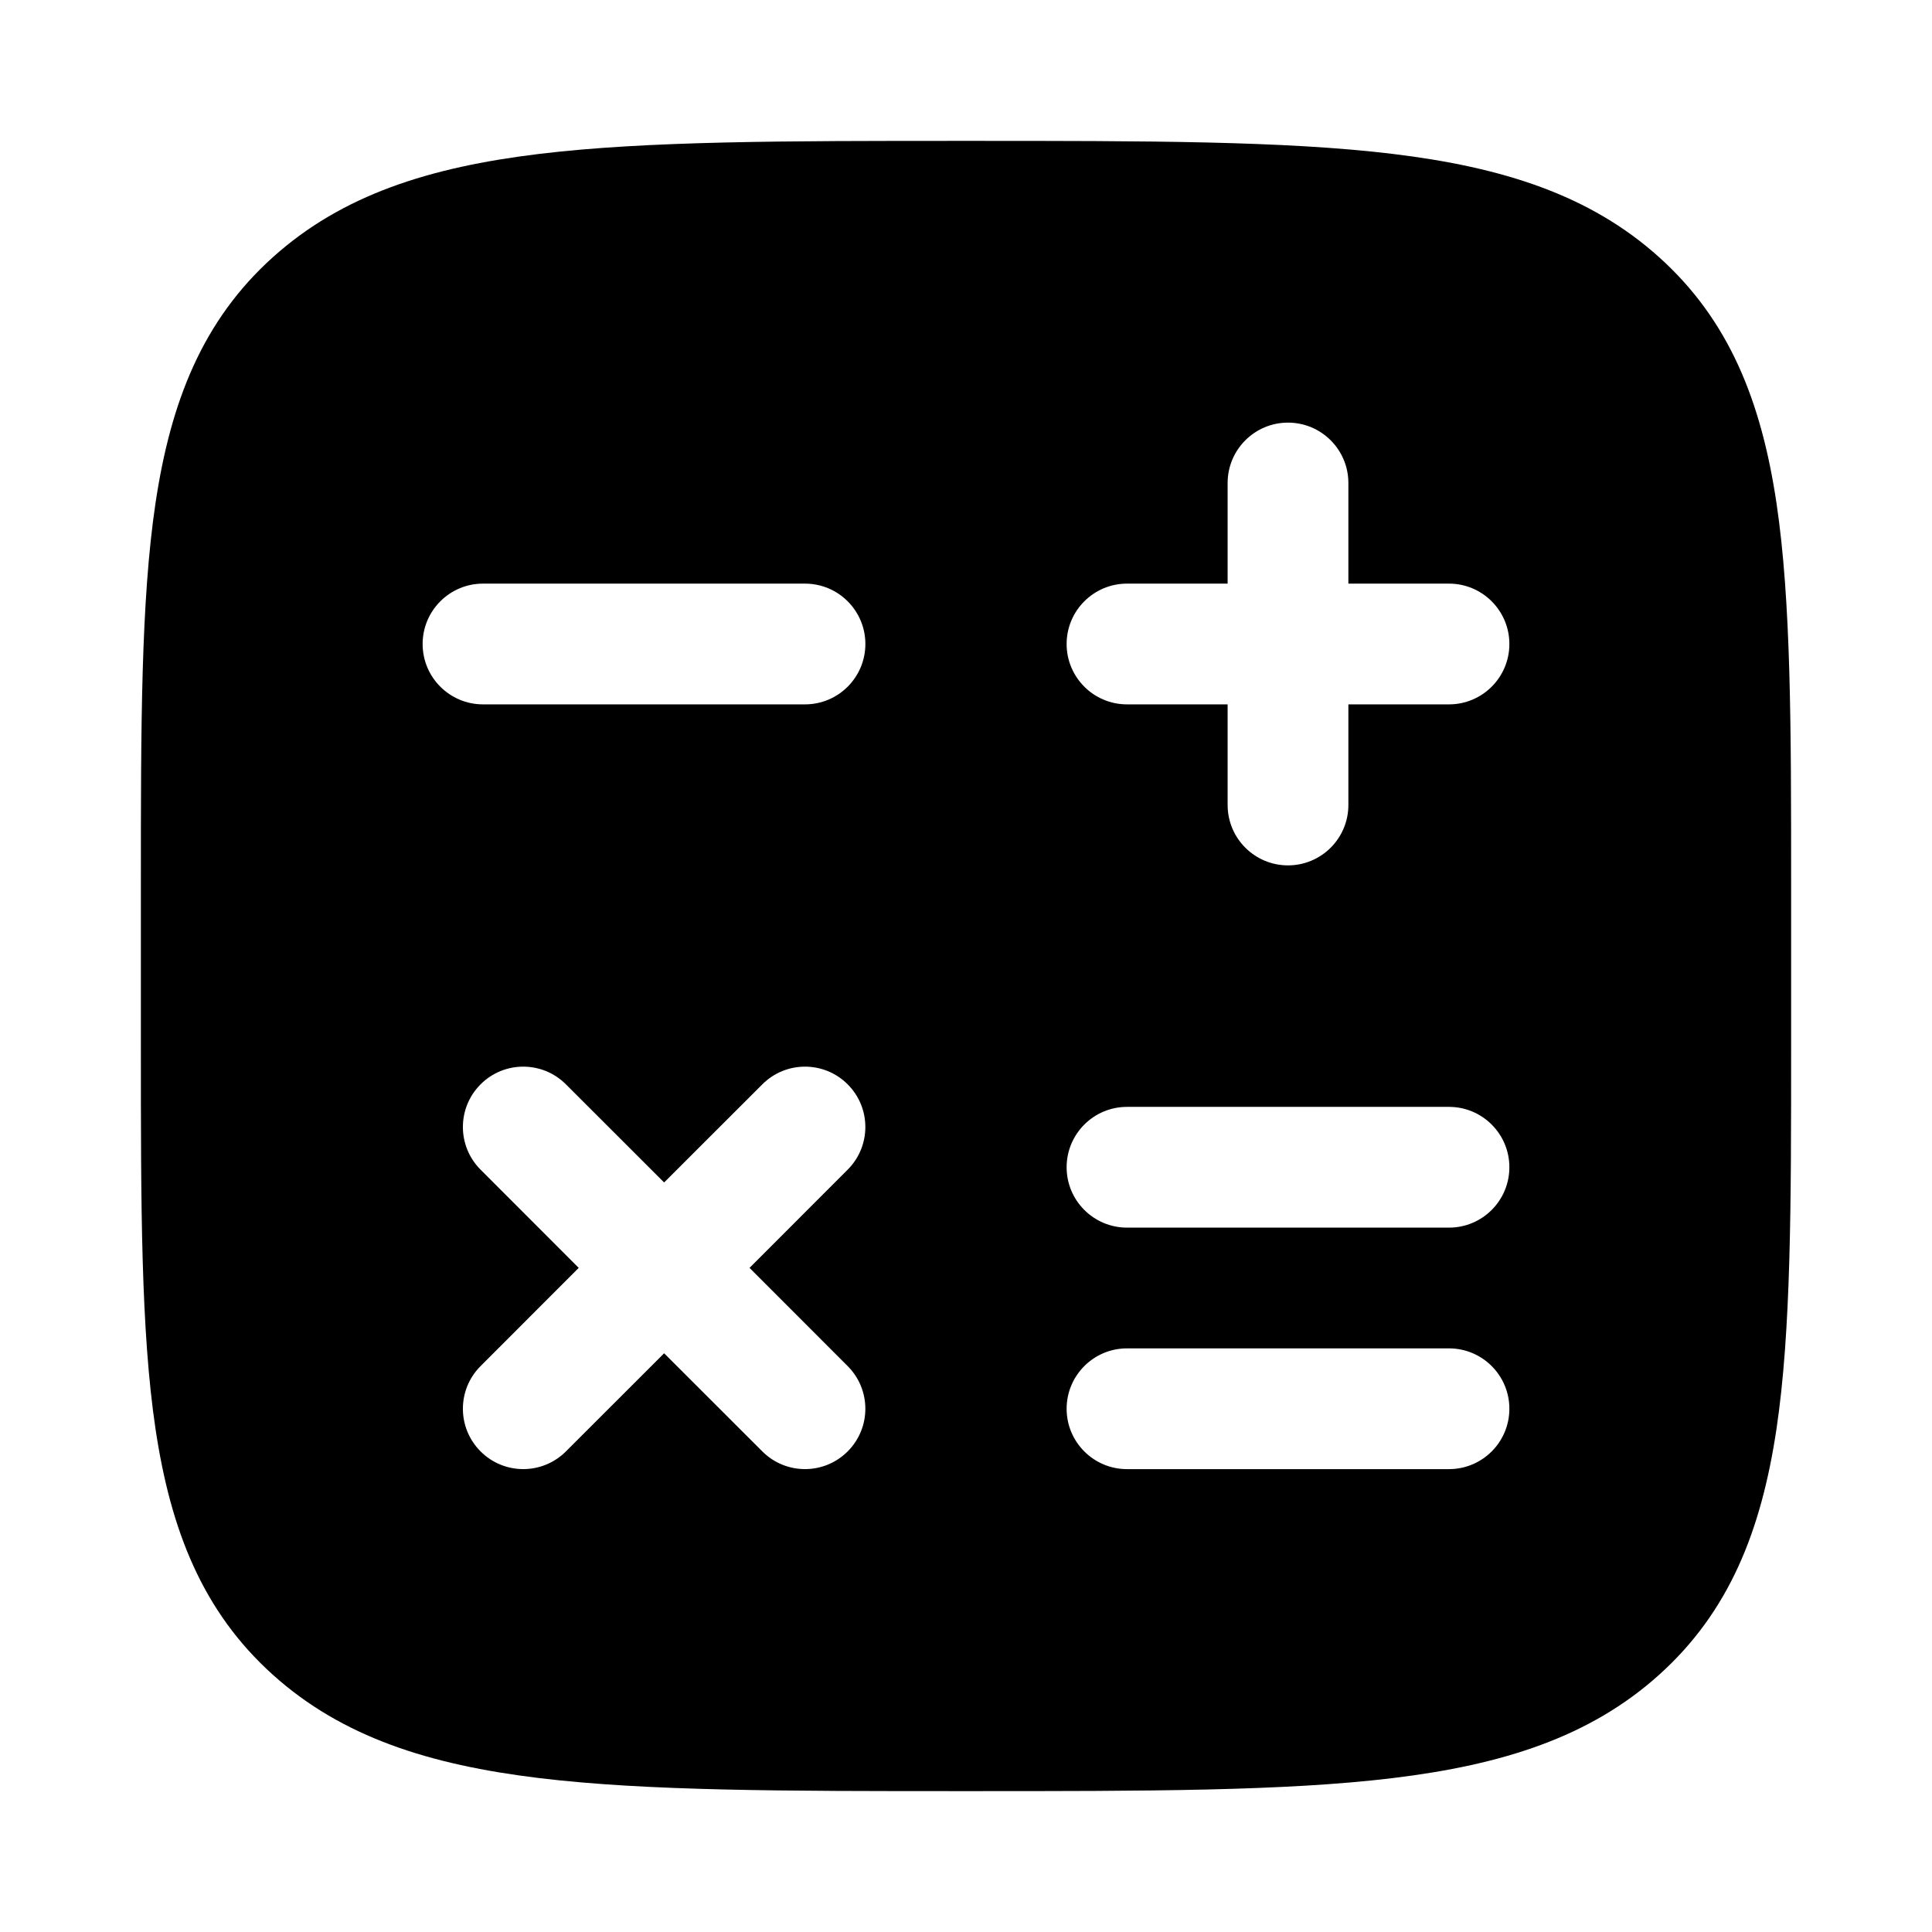 <svg width="24" height="24" viewBox="0 0 24 24" xmlns="http://www.w3.org/2000/svg">
    <path fill-rule="evenodd" clip-rule="evenodd" d="M12.052 1.75H12.052H11.948H11.948C9.753 1.75 8.036 1.75 6.698 1.912C5.335 2.077 4.25 2.421 3.39 3.195C2.518 3.979 2.121 4.986 1.932 6.248C1.75 7.468 1.75 9.025 1.75 10.988V10.988V10.988V13.012V13.012V13.012C1.75 14.975 1.75 16.532 1.932 17.752C2.121 19.014 2.518 20.021 3.39 20.805C4.25 21.579 5.335 21.923 6.698 22.088C8.036 22.25 9.753 22.25 11.948 22.25H12.052C14.247 22.25 15.964 22.25 17.302 22.088C18.665 21.923 19.75 21.579 20.61 20.805C21.482 20.021 21.879 19.014 22.068 17.752C22.25 16.532 22.25 14.975 22.25 13.012V10.988C22.25 9.025 22.25 7.468 22.068 6.248C21.879 4.986 21.482 3.979 20.61 3.195C19.75 2.421 18.665 2.077 17.302 1.912C15.964 1.75 14.247 1.75 12.052 1.75ZM16.75 6C16.75 5.586 16.414 5.25 16 5.25C15.586 5.25 15.25 5.586 15.25 6V7.25H14C13.586 7.25 13.25 7.586 13.25 8C13.25 8.414 13.586 8.75 14 8.75H15.25V10C15.25 10.414 15.586 10.75 16 10.75C16.414 10.75 16.75 10.414 16.75 10V8.75H18C18.414 8.75 18.75 8.414 18.75 8C18.75 7.586 18.414 7.25 18 7.25H16.75V6ZM13.25 17.5C13.25 17.086 13.586 16.75 14 16.75H18C18.414 16.75 18.75 17.086 18.75 17.5C18.75 17.914 18.414 18.25 18 18.25H14C13.586 18.25 13.25 17.914 13.25 17.5ZM14 13.75C13.586 13.75 13.25 14.086 13.25 14.5C13.25 14.914 13.586 15.25 14 15.25H18C18.414 15.25 18.75 14.914 18.75 14.5C18.75 14.086 18.414 13.75 18 13.75H14ZM10.53 13.47C10.823 13.763 10.823 14.237 10.53 14.53L9.311 15.75L10.53 16.97C10.823 17.263 10.823 17.737 10.53 18.03C10.237 18.323 9.763 18.323 9.47 18.03L8.25 16.811L7.03 18.03C6.737 18.323 6.263 18.323 5.97 18.03C5.677 17.737 5.677 17.263 5.97 16.97L7.189 15.75L5.97 14.53C5.677 14.237 5.677 13.763 5.97 13.47C6.263 13.177 6.737 13.177 7.03 13.47L8.25 14.689L9.47 13.47C9.763 13.177 10.237 13.177 10.53 13.47ZM6 7.25C5.586 7.25 5.25 7.586 5.25 8C5.25 8.414 5.586 8.75 6 8.75H10C10.414 8.75 10.75 8.414 10.75 8C10.75 7.586 10.414 7.25 10 7.25H6Z"/>
</svg>
